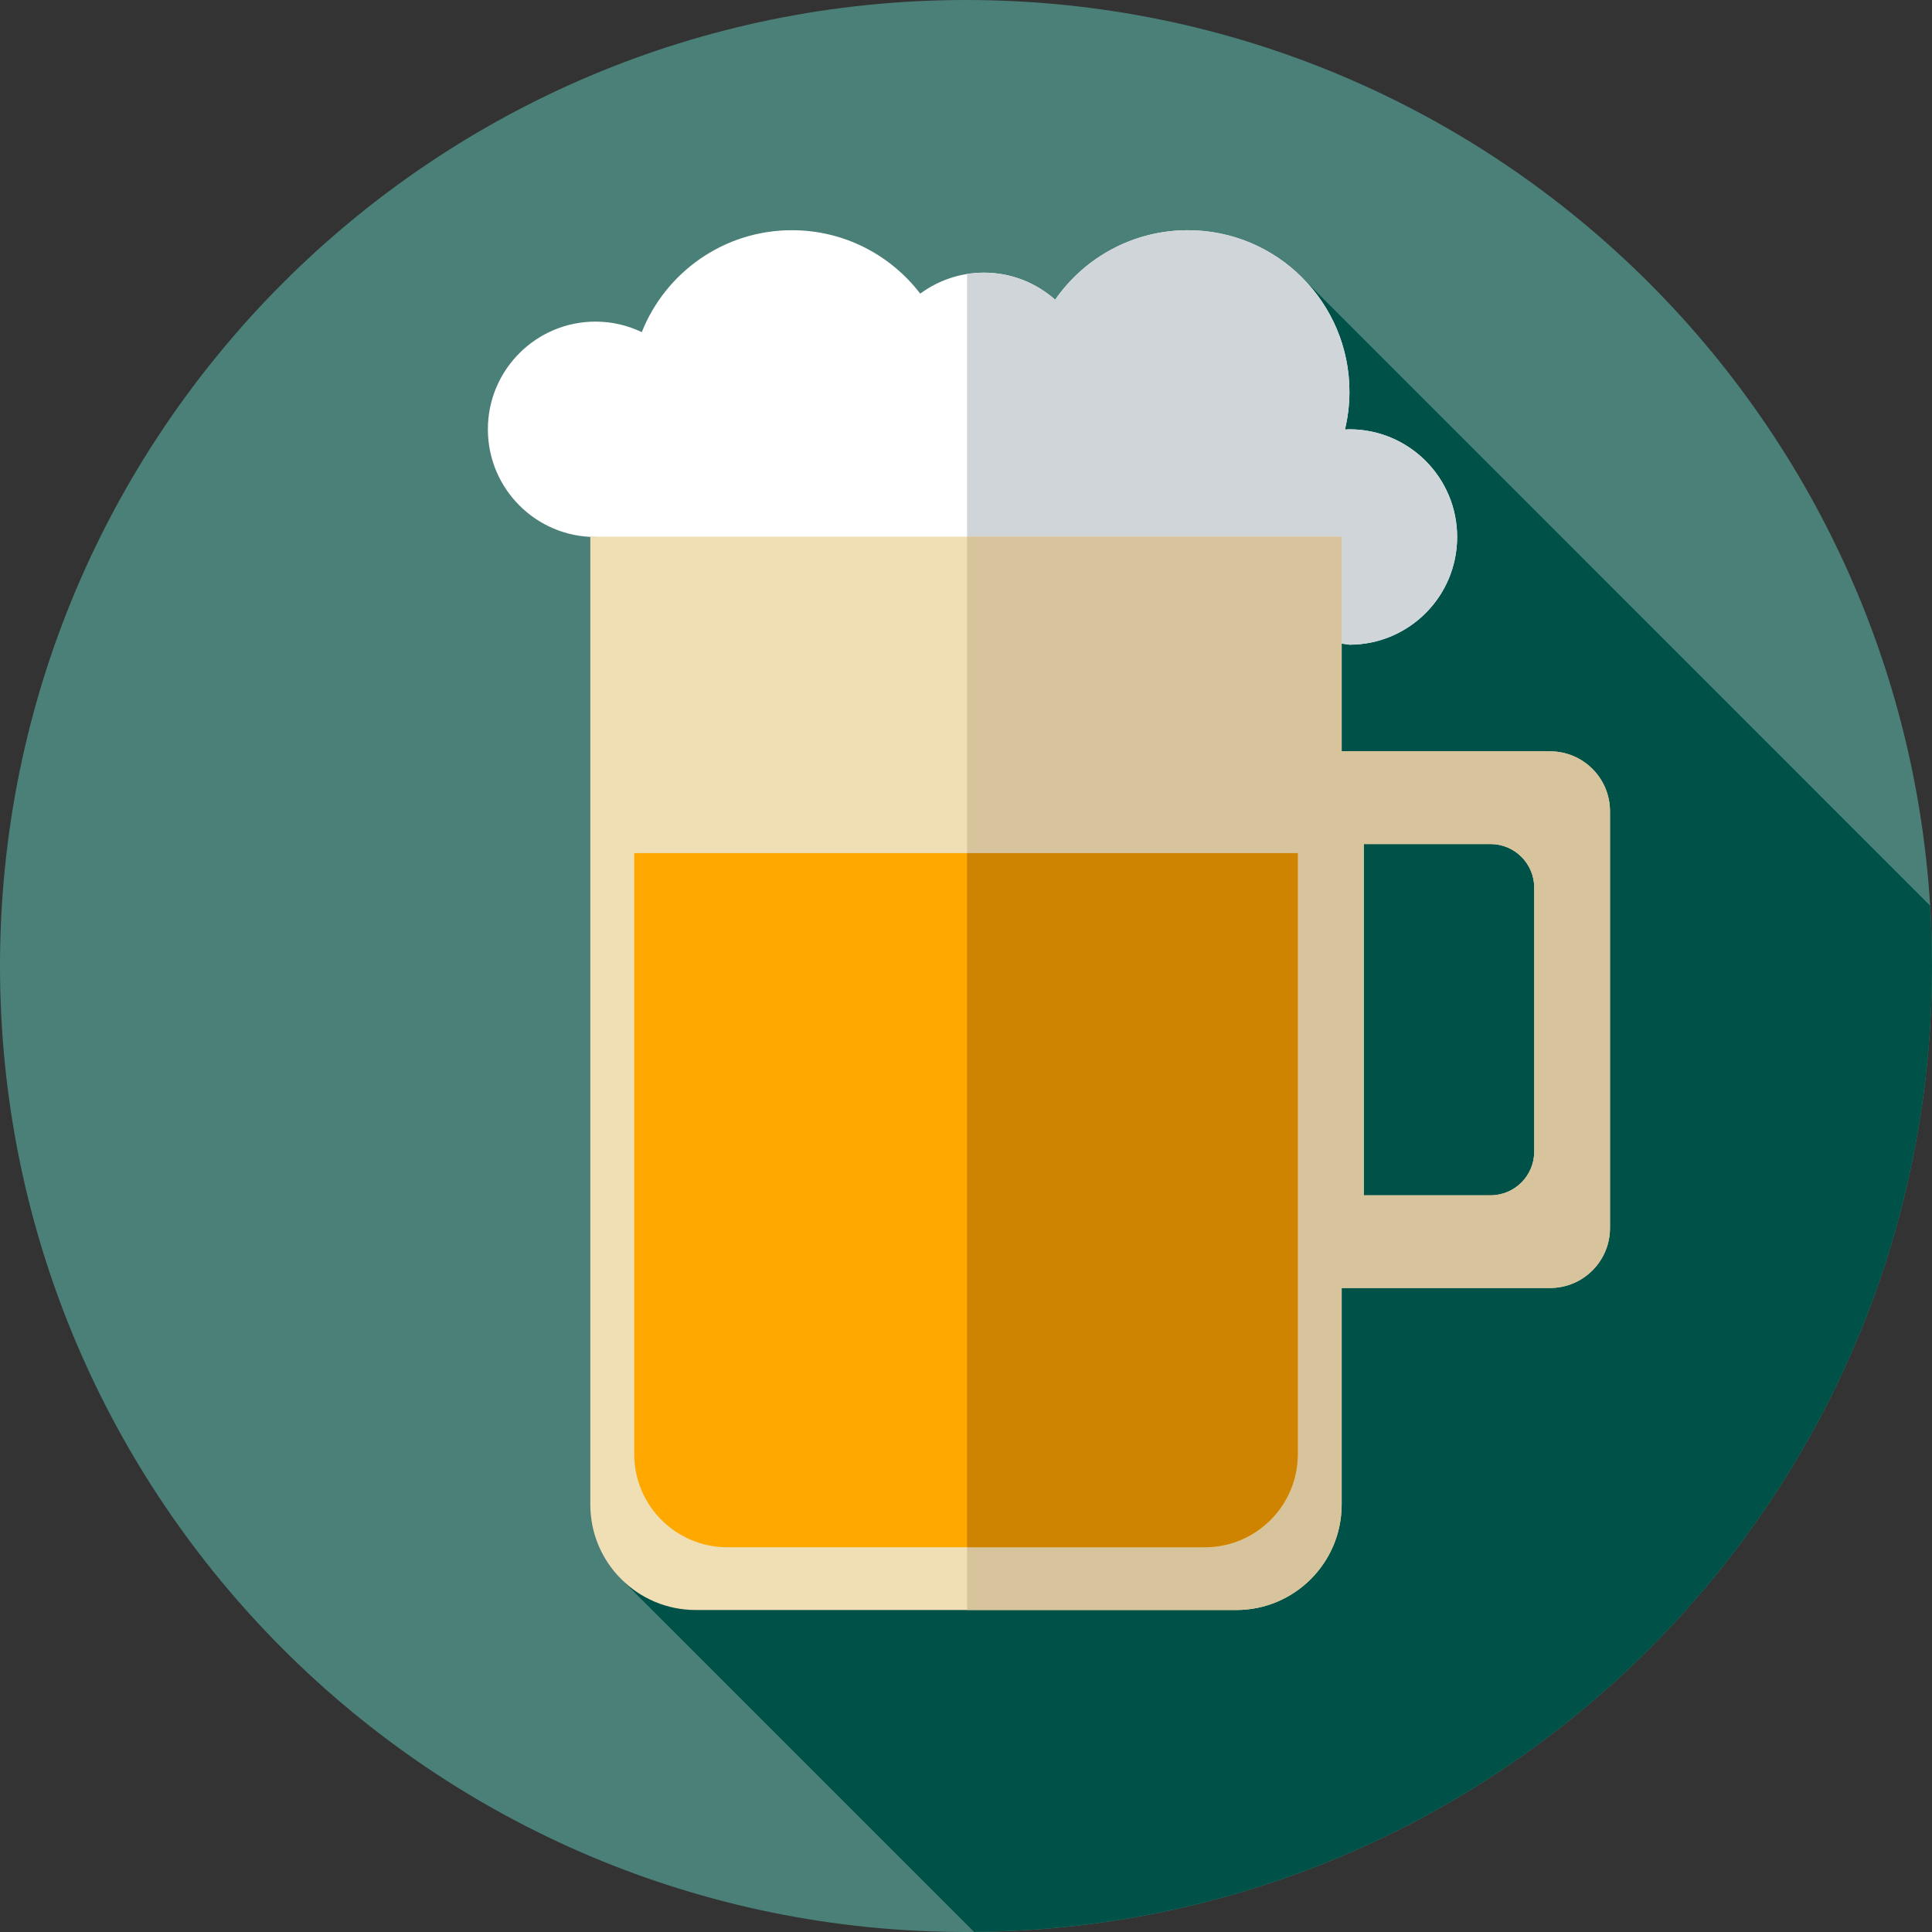 <svg width="71" height="71" viewBox="0 0 71 71" fill="none" xmlns="http://www.w3.org/2000/svg">
<rect x="0" y="0" width="71" height="71" fill="#333333" stroke="none"/>
<g clip-path="url(#clip0_92_149)">
<path d="M35.5 71C55.106 71 71 55.106 71 35.5C71 15.894 55.106 0 35.5 0C15.894 0 0 15.894 0 35.5C0 55.106 15.894 71 35.5 71Z" fill="#4B8078"/>
<path d="M70.929 33.281L47.822 10.169L22.737 57.938L35.796 70.996C55.266 70.837 71 55.007 71 35.5C71 34.754 70.974 34.015 70.929 33.281Z" fill="#005248"/>
<path d="M49.591 23.692C51.777 23.692 53.549 21.92 53.549 19.734C53.549 17.549 51.777 15.777 49.591 15.777C49.535 15.777 49.481 15.783 49.426 15.785C49.533 15.34 49.591 14.875 49.591 14.397C49.591 11.119 46.933 8.461 43.654 8.461C41.633 8.461 39.849 9.472 38.777 11.015C38.079 10.398 37.164 10.02 36.159 10.02C35.282 10.02 34.474 10.309 33.818 10.791C32.733 9.375 31.025 8.46 29.102 8.46C26.598 8.46 24.458 10.012 23.585 12.206C23.07 11.96 22.495 11.819 21.887 11.819C19.701 11.819 17.929 13.591 17.929 15.777C17.929 17.963 19.701 19.735 21.887 19.735L49.591 23.692Z" fill="white"/>
<path d="M49.591 15.777C49.535 15.777 49.481 15.783 49.426 15.785C49.533 15.34 49.591 14.876 49.591 14.398C49.591 11.119 46.933 8.461 43.655 8.461C41.633 8.461 39.849 9.472 38.777 11.015C38.079 10.398 37.164 10.02 36.159 10.02C35.948 10.02 35.742 10.038 35.54 10.07V21.685L49.591 23.692C51.777 23.692 53.549 21.92 53.549 19.734C53.549 17.549 51.777 15.777 49.591 15.777Z" fill="#D0D5D9"/>
<path d="M56.963 27.611H49.305V19.722H21.694V55.292C21.694 57.432 23.429 59.167 25.569 59.167H45.431C47.571 59.167 49.305 57.432 49.305 55.292V47.333H56.963C58.18 47.333 59.166 46.347 59.166 45.13V29.815C59.167 28.598 58.18 27.611 56.963 27.611ZM56.382 42.321C56.382 43.208 55.663 43.927 54.776 43.927H50.117V31.018H54.776C55.663 31.018 56.382 31.737 56.382 32.624V42.321Z" fill="#F0DEB4"/>
<path d="M56.963 27.611H49.306V19.722H35.54V59.167H45.431C47.571 59.167 49.306 57.432 49.306 55.292V47.333H56.963C58.18 47.333 59.167 46.347 59.167 45.13V29.815C59.167 28.598 58.18 27.611 56.963 27.611ZM56.383 42.321C56.383 43.208 55.663 43.927 54.776 43.927H50.118V31.018H54.776C55.663 31.018 56.383 31.737 56.383 32.624V42.321Z" fill="#D8C49C"/>
<path d="M26.73 56.861H44.27C46.16 56.861 47.692 55.329 47.692 53.44V31.351H23.308V53.44C23.308 55.33 24.84 56.861 26.73 56.861Z" fill="#FFA800"/>
<path d="M35.54 31.351V56.861H44.27C46.16 56.861 47.692 55.329 47.692 53.44V31.351H35.54Z" fill="#CE8400"/>
</g>
<defs>
<clipPath id="clip0_92_149">
<rect width="71" height="71" fill="white"/>
</clipPath>
</defs>
</svg>
